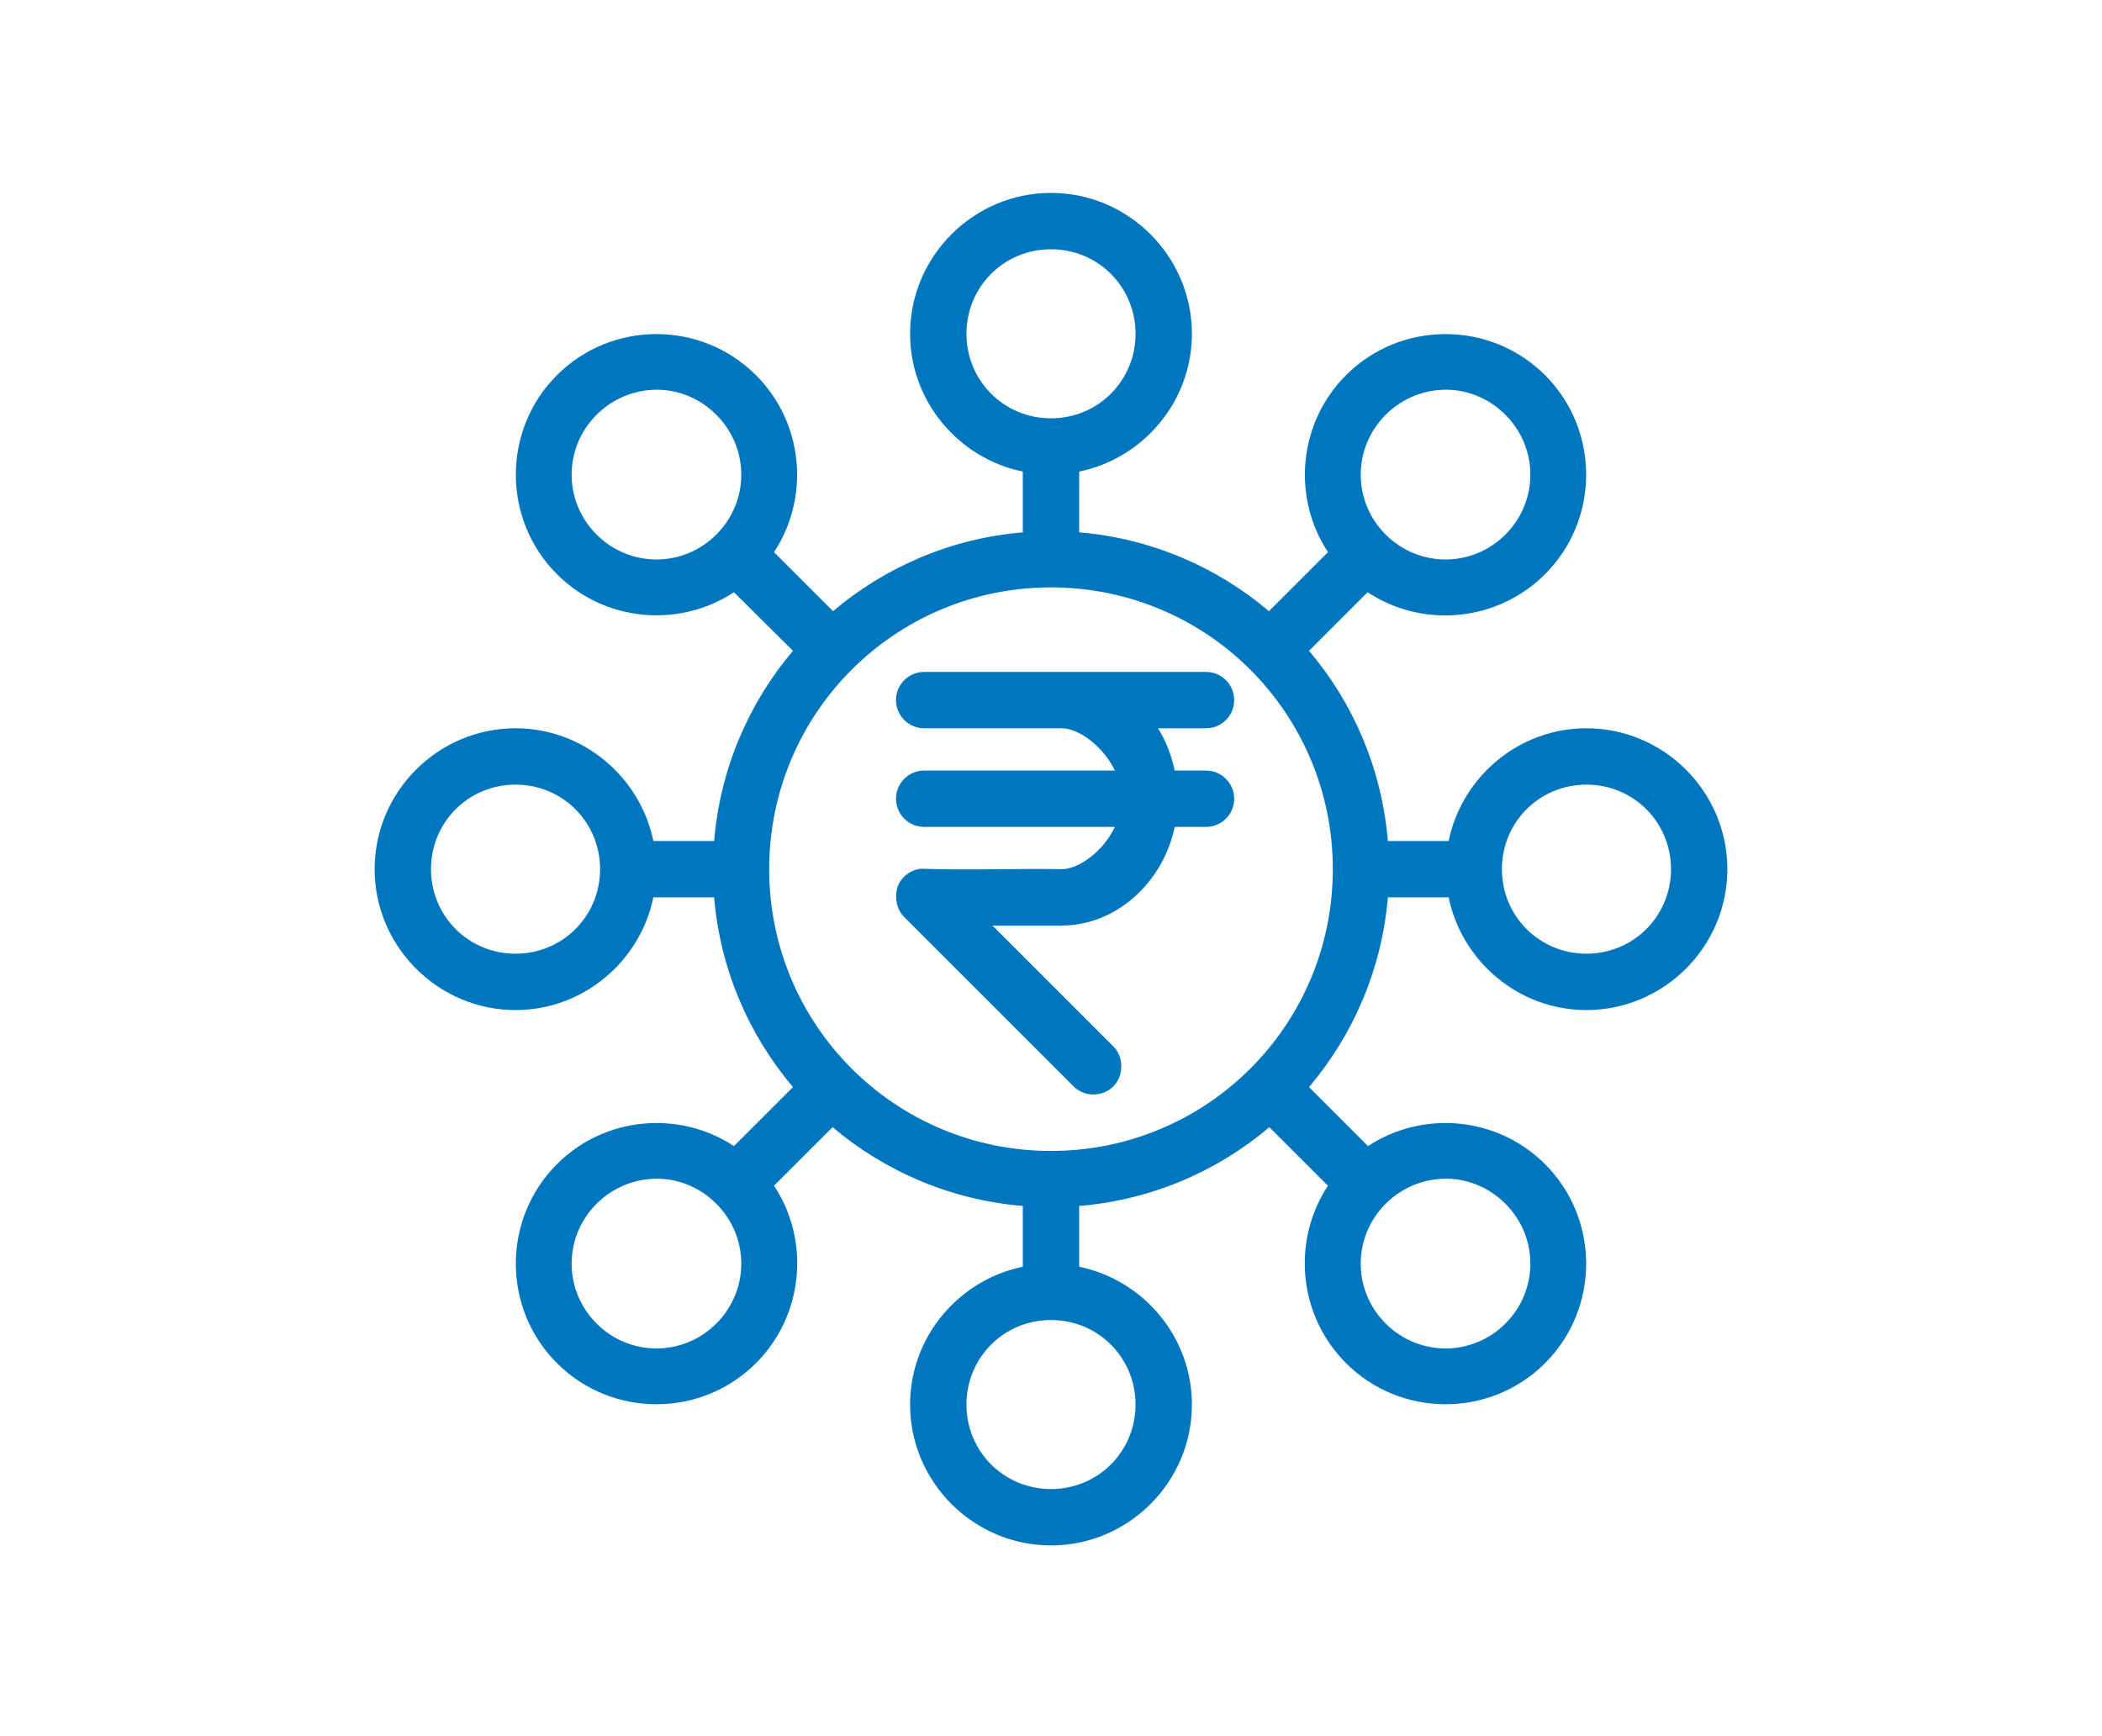 <?xml version="1.0" encoding="UTF-8"?>
<svg width="937px" height="774px" viewBox="0 0 937 774" version="1.1" xmlns="http://www.w3.org/2000/svg" xmlns:xlink="http://www.w3.org/1999/xlink">
    <!-- Generator: Sketch 49.1 (51147) - http://www.bohemiancoding.com/sketch -->
    <title>Artboard</title>
    <desc>Created with Sketch.</desc>
    <defs></defs>
    <g id="Artboard" stroke="none" stroke-width="1" fill="none" fill-rule="evenodd">
        <g id="mutualfunds" transform="translate(167, 86)" fill="#0076BF" fill-rule="nonzero">
            <path d="M301.5,0 C266.958,0 238.688,28.271 238.688,62.812 C238.688,93.037 260.386,118.367 288.938,124.251 L288.938,151.339 C256.87,154.018 227.58,166.814 204.337,186.475 L178.034,160.172 C194.063,135.823 191.358,102.635 169.986,81.264 C145.562,56.839 105.688,56.839 81.264,81.264 C56.839,105.688 56.839,145.562 81.264,169.986 C102.635,191.358 135.823,194.063 160.172,178.034 L186.475,204.141 C166.759,227.401 154.024,256.818 151.339,288.938 L124.251,288.938 C118.368,260.386 93.037,238.688 62.812,238.688 C28.271,238.688 0,266.958 0,301.5 C0,336.041 28.271,364.313 62.812,364.313 C93.037,364.313 118.368,342.614 124.251,314.063 L151.339,314.063 C154.019,346.13 166.814,375.421 186.475,398.663 L160.172,424.966 C135.823,408.937 102.635,411.642 81.264,433.014 C56.839,457.438 56.839,497.312 81.264,521.736 C105.688,546.161 145.562,546.161 169.986,521.736 C191.396,500.327 194.159,466.992 178.034,442.632 L204.141,416.525 C227.401,436.24 256.818,448.977 288.938,451.661 L288.938,478.749 C260.386,484.632 238.688,509.963 238.688,540.188 C238.688,574.729 266.959,603 301.5,603 C336.042,603 364.312,574.729 364.312,540.188 C364.312,509.963 342.614,484.632 314.062,478.749 L314.062,451.661 C346.182,448.977 375.599,436.24 398.859,416.525 L424.966,442.632 C408.842,466.992 411.604,500.327 433.014,521.736 C457.438,546.161 497.312,546.161 521.736,521.736 C546.161,497.312 546.161,457.438 521.736,433.014 C500.365,411.642 467.177,408.937 442.828,424.966 L416.525,398.663 C436.186,375.421 448.981,346.13 451.661,314.063 L478.749,314.063 C484.632,342.614 509.963,364.313 540.188,364.313 C574.729,364.313 603,336.041 603,301.5 C603,266.958 574.729,238.688 540.188,238.688 C509.963,238.688 484.632,260.386 478.749,288.938 L451.661,288.938 C448.976,256.818 436.241,227.401 416.525,204.141 L442.632,178.034 C466.993,194.158 500.327,191.396 521.736,169.986 C546.161,145.562 546.161,105.688 521.736,81.264 C497.312,56.839 457.438,56.839 433.014,81.264 C411.642,102.635 408.936,135.823 424.966,160.172 L398.663,186.475 C375.421,166.814 346.13,154.018 314.062,151.339 L314.062,124.251 C342.614,118.367 364.312,93.037 364.312,62.812 C364.312,28.271 336.042,0 301.5,0 Z M301.5,25.125 C322.463,25.125 339.188,41.849 339.188,62.812 C339.188,83.776 322.463,100.5 301.5,100.5 C280.537,100.5 263.812,83.776 263.812,62.812 C263.812,41.849 280.537,25.125 301.5,25.125 Z M126.214,87.741 C135.678,87.864 145.025,91.634 152.32,98.93 C167.143,113.753 167.143,137.497 152.32,152.32 C137.497,167.143 113.753,167.143 98.93,152.32 C84.107,137.497 84.107,113.753 98.93,98.93 C105.415,92.444 113.706,88.748 122.092,87.937 C123.44,87.807 124.862,87.723 126.214,87.741 L126.214,87.741 Z M477.964,87.741 C487.428,87.864 496.775,91.634 504.07,98.93 C518.893,113.753 518.893,137.497 504.07,152.32 C489.247,167.143 465.503,167.143 450.68,152.32 C435.857,137.497 435.857,113.753 450.68,98.93 C457.165,92.444 465.456,88.748 473.842,87.937 C475.19,87.807 476.612,87.723 477.964,87.741 L477.964,87.741 Z M301.5,175.875 C371.03,175.875 427.125,231.97 427.125,301.5 C427.125,371.03 371.03,427.125 301.5,427.125 C231.97,427.125 175.875,371.03 175.875,301.5 C175.875,231.97 231.97,175.875 301.5,175.875 Z M244.969,213.562 C238.031,213.562 232.406,219.187 232.406,226.125 C232.406,233.063 238.031,238.688 244.969,238.688 L306.407,238.688 C313.604,238.688 324.705,246.476 329.962,257.531 L244.969,257.531 C238.031,257.531 232.406,263.155 232.406,270.094 C232.406,277.032 238.031,282.656 244.969,282.656 L329.962,282.656 C324.735,293.793 313.637,301.5 306.407,301.5 C285.686,301.167 263.968,302.047 243.594,301.305 C238.838,301.77 234.365,305.166 232.995,309.745 C231.704,314.061 232.681,319.597 236.136,322.897 L311.511,398.272 C316.154,403.048 324.445,403.303 329.373,398.272 C334.034,393.515 334.005,385 329.178,380.41 L275.396,326.626 L306.409,326.626 C330.074,326.626 351.288,307.997 356.659,282.658 L370.596,282.658 C377.533,282.658 383.158,277.033 383.158,270.095 C383.158,263.156 377.533,257.533 370.596,257.533 L356.659,257.533 C355.189,250.683 352.728,244.326 349.2,238.689 L370.596,238.689 C377.533,238.689 383.158,233.065 383.158,226.126 C383.158,219.188 377.533,213.564 370.596,213.564 L306.409,213.564 L244.971,213.564 L244.969,213.562 Z M62.812,263.813 C83.776,263.813 100.5,280.537 100.5,301.5 C100.5,322.463 83.776,339.188 62.812,339.188 C41.849,339.188 25.125,322.463 25.125,301.5 C25.125,280.537 41.849,263.813 62.812,263.813 Z M540.188,263.813 C561.151,263.813 577.875,280.537 577.875,301.5 C577.875,322.463 561.151,339.188 540.188,339.188 C519.224,339.188 502.5,322.463 502.5,301.5 C502.5,280.537 519.224,263.813 540.188,263.813 Z M126.214,439.491 C135.678,439.617 145.025,443.384 152.32,450.68 C167.143,465.503 167.143,489.247 152.32,504.07 C137.497,518.893 113.753,518.893 98.93,504.07 C84.107,489.247 84.107,465.503 98.93,450.68 C105.415,444.194 113.706,440.498 122.092,439.688 C123.44,439.556 124.862,439.474 126.214,439.493 L126.214,439.491 Z M477.964,439.491 C487.428,439.617 496.775,443.384 504.07,450.68 C518.893,465.503 518.893,489.247 504.07,504.07 C489.247,518.893 465.503,518.893 450.68,504.07 C435.857,489.247 435.857,465.503 450.68,450.68 C457.165,444.194 465.456,440.498 473.842,439.688 C475.19,439.556 476.612,439.474 477.964,439.493 L477.964,439.491 Z M301.5,502.5 C322.463,502.5 339.188,519.224 339.188,540.188 C339.188,561.151 322.463,577.875 301.5,577.875 C280.537,577.875 263.812,561.151 263.812,540.188 C263.812,519.224 280.537,502.5 301.5,502.5 Z" id="Shape"></path>
        </g>
    </g>
</svg>